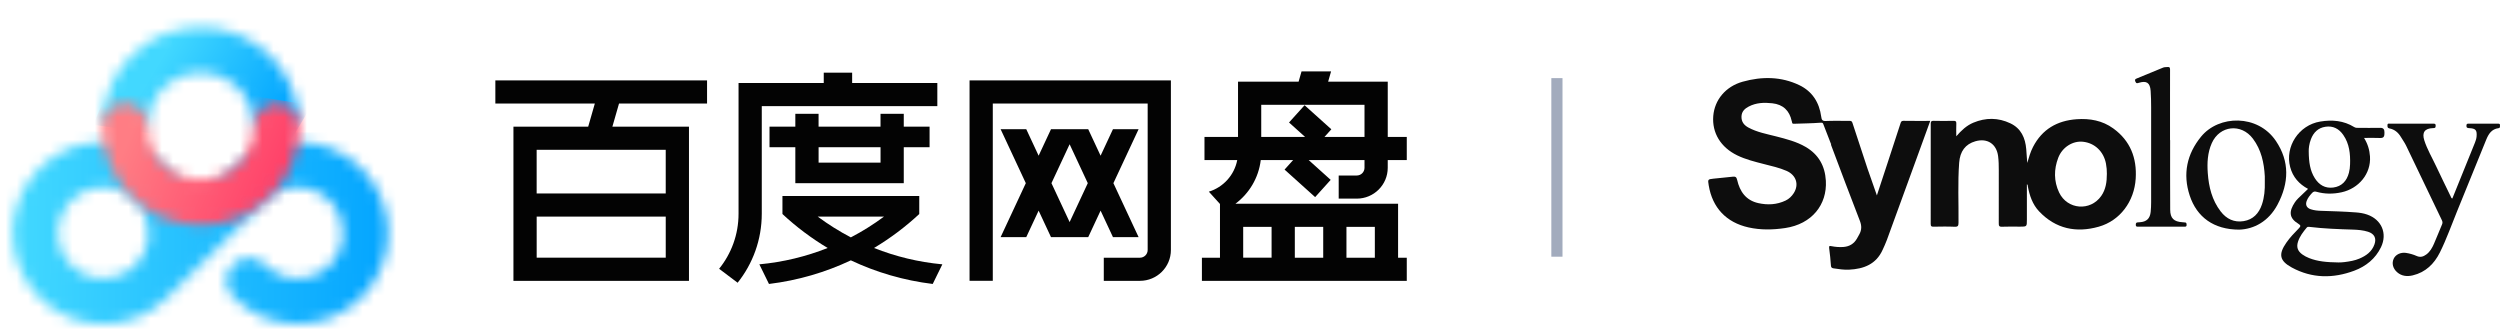 <svg width="224" height="30" viewBox="0 0 224 30" fill="none" xmlns="http://www.w3.org/2000/svg">
<rect x="139" y="7" width="1" height="16" fill="#A2ABBD"/>
<g clip-path="url(#clip0_2_8909)">
<path d="M125.268 23.091V20.329V18.487V18.257H111.39H110.692C111.923 17.337 112.773 15.941 112.964 14.343H115.864L115.097 15.195L117.837 17.661L119.229 16.115L117.259 14.343H122.26V15.034C122.26 15.415 121.95 15.725 121.566 15.725H119.947V17.797H121.566C123.099 17.797 124.341 16.559 124.341 15.034V14.343H126.884V12.27H124.342V9.388V7.316H119.001L119.265 6.395H116.619L116.355 7.316H110.927V8.356V12.27H107.921V14.342H110.857C110.599 15.688 109.61 16.777 108.313 17.174L109.31 18.276V23.091H107.691V25.163H127.12V23.091H125.268ZM113.009 9.388H122.26V12.27H118.671L119.288 11.585L116.891 9.429L115.497 10.975L116.938 12.271H113.007V9.388H113.009ZM123.186 23.091H120.642V20.329H123.186V23.091ZM118.56 23.091H116.016V20.329H118.56V23.091ZM111.39 20.327H113.934V23.09H111.39V20.327Z" fill="#030303"/>
<path d="M86.872 25.162H88.954V9.278H102.831V22.401C102.831 22.782 102.52 23.091 102.137 23.091H98.899V25.163H102.137C103.67 25.163 104.912 23.928 104.912 22.401V7.206H86.872V25.162Z" fill="#030303"/>
<path d="M99.722 21.248H102.019L99.761 16.412L102.017 11.579H99.72L98.613 13.951L97.505 11.579H96.466H95.208H94.169L93.061 13.951L91.954 11.579H89.657L91.913 16.412L89.655 21.248H91.952L93.061 18.873L94.17 21.248H95.207H96.467H97.504L98.613 18.873L99.722 21.248ZM95.838 19.899L94.21 16.412L95.838 12.925L97.466 16.412L95.838 19.899Z" fill="#030303"/>
<path d="M68.256 9.507H83.985V7.435H76.352V6.513H73.808V7.435H66.174V8.356V19.153C66.174 21.02 65.523 22.734 64.433 24.083L66.092 25.333C67.446 23.635 68.255 21.486 68.255 19.147V9.507H68.256Z" fill="#030303"/>
<path d="M80.977 16.414V13.191H83.29V11.348H80.977V10.197H78.895V11.348H73.344V10.197H71.262V11.348H68.949V13.191H71.262V16.414H80.977ZM78.897 13.191V14.572H73.346V13.191H78.897Z" fill="#030303"/>
<path d="M82.365 19.177L82.366 17.564H70.107V19.177C71.343 20.326 72.7 21.347 74.159 22.219C72.235 22.981 70.182 23.485 68.038 23.684L68.9 25.443C71.496 25.127 73.964 24.399 76.236 23.327C78.508 24.399 80.976 25.127 83.572 25.443L84.434 23.684C82.29 23.485 80.235 22.981 78.313 22.219C79.77 21.348 81.129 20.327 82.365 19.177ZM73.265 19.407H79.207C78.271 20.103 77.277 20.726 76.236 21.269C75.194 20.726 74.202 20.101 73.265 19.407Z" fill="#030303"/>
<path d="M44.384 9.278H53.297L52.702 11.35H46.004V25.163H61.732V11.35H54.869L55.464 9.278H63.352V7.206H44.384V9.278ZM48.086 23.09V19.406H59.65V23.09H48.086ZM59.649 17.335H48.084V13.422H59.649V17.335Z" fill="#030303"/>
<mask id="mask0_2_8909" style="mask-type:luminance" maskUnits="userSpaceOnUse" x="1" y="12" width="34" height="18">
<path d="M6.355 23.724C4.787 22.115 4.815 19.534 6.416 17.958C8.019 16.382 10.588 16.411 12.156 18.021C13.724 19.63 13.695 22.211 12.094 23.787C11.305 24.563 10.28 24.95 9.256 24.95C8.202 24.95 7.149 24.541 6.355 23.724ZM3.577 15.043C0.373 18.194 0.316 23.357 3.453 26.577C6.589 29.796 11.729 29.851 14.934 26.701L23.826 17.959C25.429 16.384 27.998 16.412 29.566 18.021C31.134 19.63 31.105 22.213 29.504 23.787C27.902 25.361 25.333 25.334 23.765 23.725C22.982 22.921 21.695 22.907 20.895 23.694C20.095 24.481 20.08 25.772 20.863 26.577C23.999 29.796 29.139 29.851 32.344 26.701C35.549 23.551 35.605 18.389 32.468 15.17C29.332 11.952 24.192 11.895 20.988 15.045L17.122 18.845C16.78 17.501 16.094 16.229 15.059 15.168C13.467 13.537 11.362 12.719 9.255 12.719C7.207 12.719 5.157 13.491 3.577 15.043Z" fill="white"/>
</mask>
<g mask="url(#mask0_2_8909)">
<path d="M0.32 11.75L35.921 11.897L35.6 30L0 29.852L0.32 11.75Z" fill="url(#paint0_linear_2_8909)"/>
</g>
<mask id="mask1_2_8909" style="mask-type:luminance" maskUnits="userSpaceOnUse" x="9" y="2" width="18" height="10">
<path d="M9.168 11.299H13.226C13.226 8.655 15.36 6.513 17.991 6.513C20.623 6.513 22.756 8.656 22.756 11.299H26.814C26.814 6.404 22.863 2.436 17.989 2.436C13.118 2.436 9.168 6.404 9.168 11.299Z" fill="white"/>
</mask>
<g mask="url(#mask1_2_8909)">
<path d="M10.619 0L31.664 3.164L25.363 13.736L4.317 10.571L10.619 0Z" fill="url(#paint1_linear_2_8909)"/>
</g>
<mask id="mask2_2_8909" style="mask-type:luminance" maskUnits="userSpaceOnUse" x="9" y="9" width="18" height="12">
<path d="M22.758 11.299C22.758 13.942 20.623 16.085 17.992 16.085C15.362 16.085 13.227 13.942 13.227 11.299C13.227 10.172 12.319 9.26 11.198 9.26C10.078 9.26 9.168 10.174 9.168 11.299C9.168 16.194 13.118 20.163 17.992 20.163C22.865 20.163 26.817 16.194 26.817 11.299C26.817 10.172 25.909 9.26 24.787 9.26C23.666 9.26 22.758 10.174 22.758 11.299Z" fill="white"/>
</mask>
<g mask="url(#mask2_2_8909)">
<path d="M10.317 6.572L31.169 9.97L25.667 22.853L4.814 19.455L10.317 6.572Z" fill="url(#paint2_linear_2_8909)"/>
</g>
</g>
<g clip-path="url(#clip1_2_8909)">
<path d="M164.053 12.89C163.826 12.305 163.599 11.719 163.372 11.134C163.33 11.024 163.304 10.982 163.134 10.994C162.337 11.054 161.535 11.06 160.735 11.089C160.626 11.093 160.569 11.062 160.568 10.947C160.568 10.915 160.547 10.884 160.54 10.851C160.335 9.906 159.766 9.36 158.794 9.253C158.065 9.172 157.351 9.198 156.684 9.547C156.322 9.736 156.052 9.993 156.037 10.44C156.021 10.909 156.264 11.214 156.65 11.425C157.428 11.849 158.295 12.004 159.141 12.221C160.053 12.456 160.969 12.687 161.789 13.166C162.942 13.84 163.521 14.863 163.597 16.198C163.718 18.33 162.354 20.076 159.949 20.433C158.853 20.596 157.759 20.62 156.669 20.377C154.675 19.931 153.429 18.614 153.1 16.604C153.013 16.074 153.012 16.066 153.528 16.008C154.102 15.942 154.679 15.901 155.253 15.832C155.493 15.804 155.589 15.859 155.649 16.12C155.886 17.163 156.436 17.953 157.548 18.2C158.382 18.384 159.203 18.344 159.988 17.971C160.296 17.824 160.536 17.592 160.719 17.307C161.212 16.537 160.943 15.689 160.073 15.309C159.421 15.024 158.726 14.875 158.041 14.698C157.226 14.489 156.409 14.288 155.648 13.917C154.174 13.198 153.388 11.904 153.508 10.399C153.622 8.956 154.612 7.747 156.149 7.319C157.862 6.842 159.584 6.846 161.219 7.63C162.384 8.189 163.012 9.186 163.182 10.458C163.219 10.733 163.279 10.854 163.594 10.841C164.294 10.811 164.997 10.835 165.698 10.829C165.832 10.828 165.925 10.843 165.973 10.992C166.427 12.38 166.887 13.767 167.344 15.154C167.226 15.388 167.023 15.415 166.804 15.353C166.571 15.287 166.609 15.096 166.624 14.914C166.654 14.56 166.446 14.222 166.549 13.86C166.561 13.818 166.525 13.771 166.483 13.753C165.981 13.538 166.025 13.092 166.046 12.674C166.059 12.42 166.023 12.246 165.752 12.159C165.52 12.085 165.496 11.869 165.496 11.664C165.493 10.932 165.56 10.986 164.765 10.986C164.399 10.987 164.032 10.973 163.654 10.996C163.702 11.157 163.835 11.177 163.953 11.214C164.133 11.27 164.246 11.4 164.253 11.578C164.266 11.922 164.322 12.263 164.333 12.606C164.339 12.765 164.313 12.961 164.053 12.89Z" fill="#0D0D0D"/>
<path d="M164.053 12.89C164.306 12.86 164.271 12.661 164.246 12.507C164.202 12.225 164.144 11.953 164.178 11.66C164.202 11.445 164.095 11.262 163.826 11.289C163.626 11.309 163.59 11.203 163.576 11.032C163.556 10.789 163.733 10.893 163.822 10.892C164.321 10.881 164.821 10.893 165.321 10.883C165.52 10.879 165.609 10.943 165.592 11.15C165.58 11.293 165.593 11.438 165.589 11.583C165.582 11.848 165.572 12.083 165.952 12.122C166.173 12.145 166.191 12.37 166.153 12.575C166.105 12.838 166.103 13.094 166.212 13.356C166.282 13.524 166.32 13.655 166.542 13.633C166.652 13.622 166.734 13.695 166.689 13.829C166.601 14.087 166.58 14.337 166.715 14.594C166.762 14.685 166.762 14.813 166.748 14.92C166.733 15.038 166.572 15.173 166.759 15.259C166.908 15.328 167.082 15.339 167.224 15.202C167.253 15.174 167.305 15.169 167.345 15.154C167.615 15.923 167.883 16.692 168.169 17.509C168.498 16.508 168.816 15.548 169.131 14.587C169.516 13.41 169.899 12.233 170.284 11.056C170.325 10.931 170.356 10.823 170.546 10.826C171.334 10.84 172.123 10.832 172.95 10.832C172.605 11.779 172.271 12.701 171.936 13.622C170.979 16.252 170.022 18.881 169.061 21.509C168.951 21.81 168.812 22.1 168.68 22.392C168.095 23.683 166.988 24.098 165.68 24.162C165.213 24.185 164.751 24.113 164.289 24.045C164.127 24.021 164.063 23.961 164.051 23.796C164.01 23.275 163.968 22.754 163.893 22.239C163.86 22.015 163.943 22.027 164.099 22.057C164.46 22.127 164.822 22.158 165.191 22.127C165.72 22.082 166.114 21.838 166.38 21.383C166.453 21.259 166.519 21.131 166.59 21.005C166.814 20.606 166.817 20.228 166.642 19.782C165.765 17.537 164.927 15.277 164.075 13.022C164.059 12.98 164.059 12.934 164.053 12.89Z" fill="#0D0D0D"/>
<path d="M219.73 17.787C220.407 16.116 221.085 14.444 221.759 12.772C221.829 12.598 221.886 12.419 221.902 12.229C221.949 11.664 221.822 11.506 221.25 11.482C221.075 11.475 220.981 11.448 220.993 11.246C221 11.113 221.046 11.078 221.172 11.079C222.051 11.083 222.93 11.082 223.81 11.08C223.92 11.08 224.014 11.084 223.998 11.233C223.988 11.335 224.037 11.463 223.863 11.485C223.248 11.564 222.973 12.006 222.764 12.518C221.898 14.65 221.036 16.782 220.163 18.911C219.655 20.149 219.213 21.416 218.616 22.615C218.106 23.64 217.332 24.401 216.182 24.673C215.684 24.791 215.184 24.752 214.77 24.38C214.399 24.047 214.286 23.584 214.476 23.178C214.649 22.806 215.105 22.589 215.574 22.659C215.905 22.709 216.227 22.8 216.53 22.935C216.859 23.082 217.126 22.999 217.394 22.804C217.731 22.558 217.923 22.207 218.084 21.842C218.337 21.265 218.565 20.677 218.812 20.097C218.869 19.962 218.851 19.853 218.79 19.726C217.722 17.501 216.66 15.274 215.588 13.051C215.459 12.783 215.279 12.539 215.126 12.282C214.888 11.883 214.561 11.595 214.097 11.507C213.903 11.47 213.918 11.356 213.917 11.219C213.914 11.028 214.055 11.082 214.152 11.082C215.432 11.08 216.712 11.081 217.993 11.08C218.134 11.08 218.243 11.067 218.238 11.279C218.233 11.484 218.13 11.475 217.986 11.48C217.252 11.505 216.99 11.869 217.218 12.578C217.475 13.382 217.909 14.109 218.265 14.869C218.702 15.801 219.158 16.724 219.605 17.65C219.628 17.698 219.631 17.762 219.73 17.787Z" fill="#0D0D0D"/>
<path d="M194.444 12.555C194.444 14.634 194.435 16.713 194.449 18.793C194.454 19.561 194.777 19.864 195.548 19.912C195.614 19.916 195.681 19.932 195.747 19.929C195.905 19.923 195.911 20.016 195.919 20.141C195.929 20.311 195.835 20.31 195.713 20.309C194.334 20.307 192.955 20.307 191.576 20.309C191.457 20.309 191.367 20.317 191.366 20.144C191.365 19.984 191.418 19.923 191.569 19.923C191.625 19.923 191.679 19.915 191.735 19.911C192.333 19.871 192.641 19.583 192.701 18.983C192.73 18.696 192.742 18.407 192.742 18.118C192.745 15.283 192.746 12.447 192.742 9.612C192.742 9.124 192.732 8.634 192.698 8.147C192.645 7.413 192.336 7.206 191.639 7.42C191.497 7.463 191.412 7.501 191.333 7.319C191.26 7.151 191.296 7.093 191.451 7.031C192.24 6.713 193.028 6.39 193.812 6.058C193.944 6.002 194.073 6.025 194.202 6.006C194.403 5.977 194.439 6.072 194.437 6.251C194.429 7.019 194.434 7.785 194.434 8.553C194.434 9.887 194.434 11.222 194.434 12.555C194.437 12.555 194.44 12.555 194.444 12.555Z" fill="#0D0D0D"/>
<path d="M189.348 11.506C188.37 10.797 187.244 10.598 186.063 10.683C184.32 10.809 182.98 11.579 182.159 13.165C181.924 13.62 181.786 14.109 181.644 14.599C181.602 14.184 181.587 13.774 181.552 13.366C181.466 12.357 181.093 11.507 180.127 11.049C179.037 10.532 177.922 10.528 176.81 10.993C176.218 11.242 175.753 11.667 175.282 12.211C175.282 11.769 175.268 11.425 175.286 11.082C175.298 10.868 175.221 10.823 175.021 10.827C174.431 10.84 173.841 10.841 173.251 10.826C173.041 10.821 172.992 10.886 172.993 11.087C172.999 14.08 173 17.073 172.991 20.066C172.991 20.291 173.074 20.314 173.26 20.311C173.883 20.302 174.507 20.287 175.129 20.317C175.437 20.331 175.48 20.229 175.483 19.951C175.5 18.161 175.408 16.369 175.541 14.58C175.617 13.558 176.098 12.914 176.996 12.657C178.065 12.352 178.887 12.896 179.03 13.985C179.086 14.407 179.09 14.828 179.091 15.249C179.096 16.83 179.097 18.409 179.089 19.989C179.087 20.215 179.109 20.329 179.385 20.315C179.918 20.29 180.453 20.308 180.987 20.308C181.609 20.308 181.609 20.308 181.609 19.686C181.609 18.632 181.609 17.579 181.609 16.514C181.702 16.555 181.679 16.618 181.688 16.668C181.842 17.51 182.111 18.315 182.708 18.944C184.195 20.508 186.032 20.883 188.049 20.312C189.955 19.772 191.232 18.049 191.359 16.003C191.474 14.158 190.878 12.614 189.348 11.506ZM188.775 15.571C188.776 16.311 188.675 16.98 188.272 17.556C187.296 18.951 185.229 18.791 184.495 17.244C184.017 16.236 184.022 15.173 184.418 14.137C184.782 13.184 185.722 12.603 186.632 12.7C187.686 12.811 188.488 13.574 188.695 14.661C188.756 14.98 188.779 15.3 188.775 15.571Z" fill="#0D0D0D"/>
<path d="M212.101 19.225C211.774 19.11 211.435 19.058 211.091 19.032C210.05 18.953 209.006 18.922 207.962 18.889C207.652 18.879 207.34 18.849 207.043 18.75C206.676 18.628 206.545 18.355 206.681 17.997C206.785 17.723 206.967 17.501 207.165 17.287C207.279 17.164 207.389 17.136 207.546 17.181C208.299 17.395 209.059 17.395 209.819 17.226C211.319 16.892 212.455 15.591 212.351 14.015C212.312 13.428 212.148 12.892 211.82 12.358C212.333 12.358 212.798 12.342 213.261 12.364C213.628 12.381 213.646 12.164 213.648 11.896C213.651 11.624 213.586 11.448 213.259 11.454C212.614 11.467 211.969 11.458 211.323 11.457C211.191 11.457 211.062 11.464 210.938 11.386C209.99 10.8 208.957 10.714 207.887 10.892C205.975 11.209 204.713 13.132 205.201 14.974C205.436 15.862 205.994 16.493 206.802 16.925C206.504 17.209 206.211 17.482 205.927 17.762C205.817 17.871 205.712 17.99 205.627 18.118C205.08 18.932 205.078 19.534 205.934 20.052C206.172 20.197 206.147 20.283 205.975 20.459C205.579 20.864 205.186 21.271 204.86 21.739C204.134 22.778 204.238 23.368 205.349 23.971C207.159 24.954 209.049 24.962 210.943 24.254C211.99 23.863 212.838 23.181 213.336 22.151C213.929 20.92 213.392 19.675 212.101 19.225ZM207.062 12.464C207.295 11.863 207.706 11.457 208.356 11.358C209.04 11.253 209.571 11.533 209.957 12.09C210.509 12.886 210.598 13.796 210.566 14.728C210.558 14.981 210.528 15.239 210.463 15.483C210.27 16.21 209.826 16.705 209.055 16.804C208.331 16.896 207.787 16.567 207.407 15.965C206.984 15.296 206.871 14.545 206.862 13.558C206.853 13.323 206.898 12.885 207.062 12.464ZM212.751 21.897C212.519 22.551 212.003 22.92 211.391 23.175C211.189 23.259 210.974 23.325 210.76 23.37C210.27 23.473 209.774 23.526 209.519 23.515C208.46 23.5 207.658 23.426 206.893 23.122C206.676 23.035 206.47 22.931 206.281 22.793C205.871 22.493 205.747 22.14 205.899 21.662C206.053 21.177 206.36 20.784 206.678 20.398C206.74 20.321 206.813 20.316 206.912 20.328C208.212 20.487 209.52 20.532 210.828 20.573C211.281 20.588 211.736 20.626 212.173 20.764C212.738 20.942 212.949 21.341 212.751 21.897Z" fill="#0D0D0D"/>
<path d="M203.91 12.614C202.288 10.228 198.813 10.29 197.216 12.244C195.942 13.804 195.561 15.586 196.197 17.518C196.836 19.459 198.352 20.569 200.625 20.576C201.947 20.535 203.265 19.846 204.068 18.332C205.09 16.406 205.176 14.479 203.91 12.614ZM202.666 18.33C202.395 19.123 201.877 19.675 201.033 19.813C200.184 19.952 199.491 19.622 198.97 18.941C198.192 17.926 197.905 16.746 197.816 15.501C197.751 14.586 197.796 13.681 198.175 12.828C198.883 11.236 200.814 11.029 201.863 12.427C202.611 13.425 202.86 14.582 202.926 15.796C202.935 15.963 202.927 16.13 202.927 16.296C202.944 16.987 202.891 17.67 202.666 18.33Z" fill="#0D0D0D"/>
</g>
<defs>
<linearGradient id="paint0_linear_2_8909" x1="1.687" y1="20.812" x2="33.377" y2="21.372" gradientUnits="userSpaceOnUse">
<stop stop-color="#42D8FF"/>
<stop offset="1" stop-color="#06A7FF"/>
</linearGradient>
<linearGradient id="paint1_linear_2_8909" x1="13.836" y1="6.246" x2="23.605" y2="12.07" gradientUnits="userSpaceOnUse">
<stop stop-color="#42D8FF"/>
<stop offset="1" stop-color="#06A8FF"/>
</linearGradient>
<linearGradient id="paint2_linear_2_8909" x1="11.022" y1="13.581" x2="24.146" y2="19.185" gradientUnits="userSpaceOnUse">
<stop stop-color="#FF7D84"/>
<stop offset="1" stop-color="#FF3F68"/>
</linearGradient>
<clipPath id="clip0_2_8909">
<rect width="126.047" height="30" fill="white"/>
</clipPath>
<clipPath id="clip1_2_8909">
<rect width="70.943" height="18.75" fill="white" transform="translate(153.058 6)"/>
</clipPath>
</defs>
</svg>
